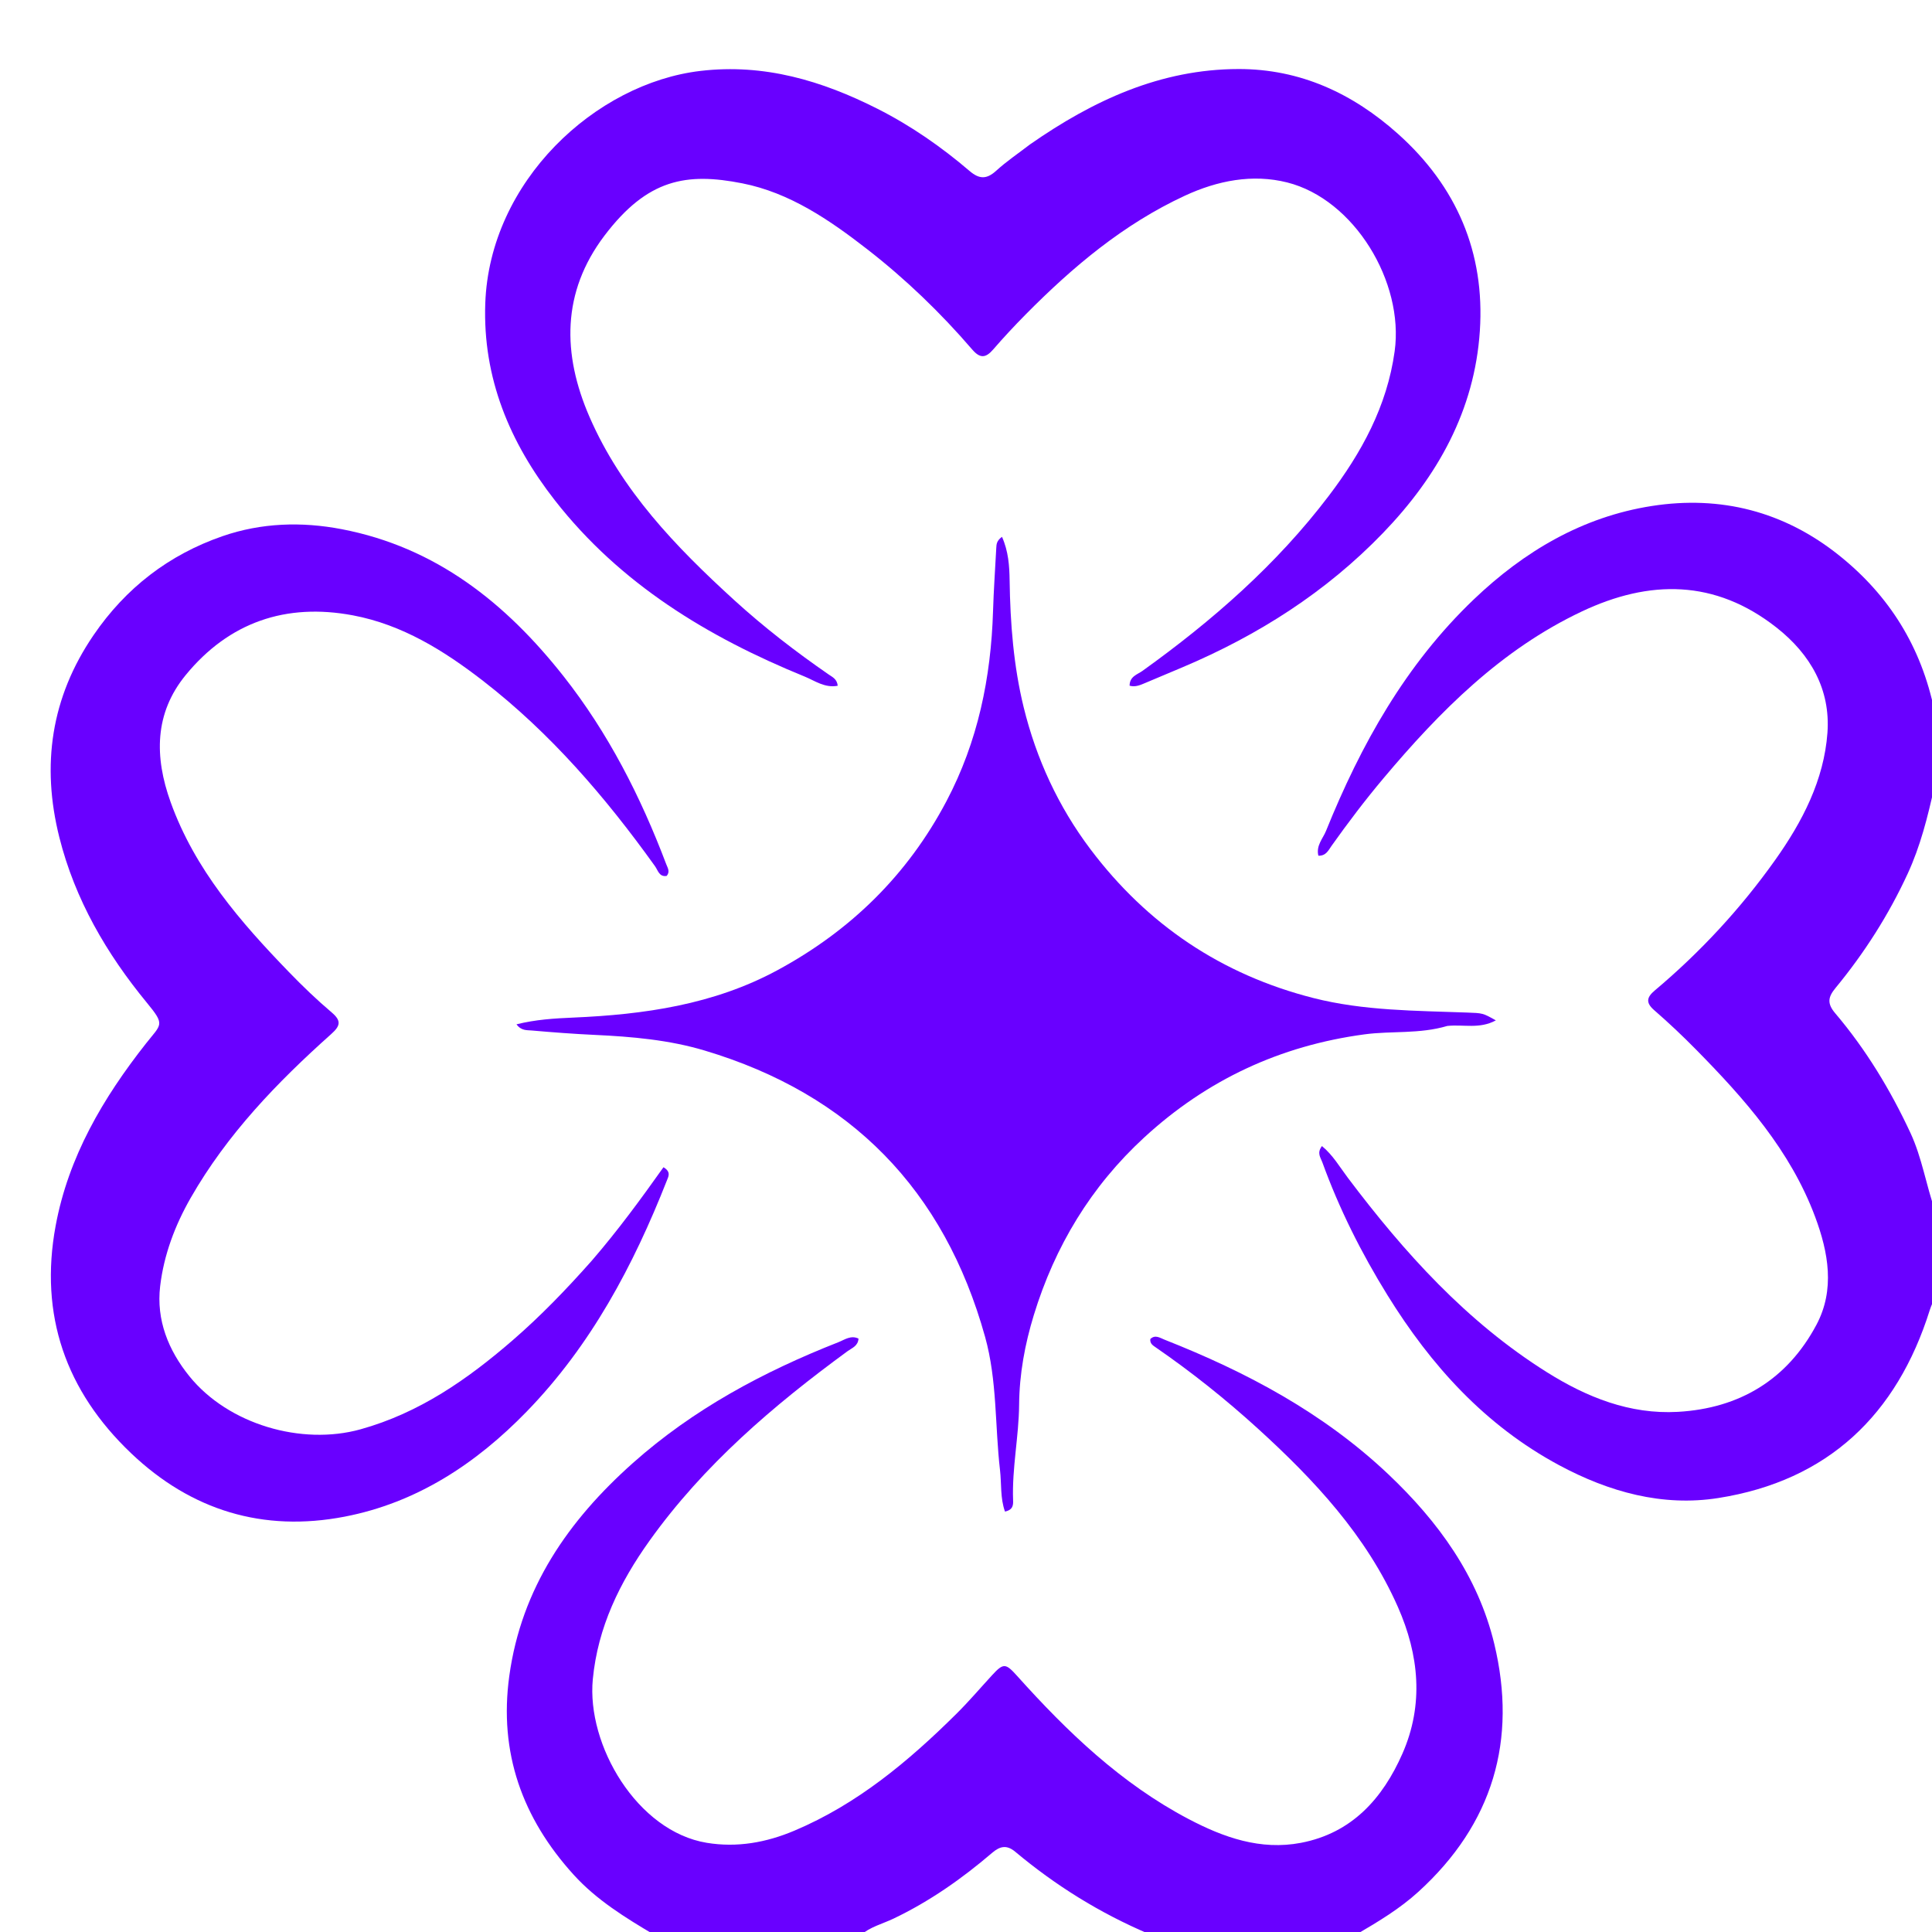<svg xmlns="http://www.w3.org/2000/svg" xmlns:xlink="http://www.w3.org/1999/xlink" version="1.1" id="Layer_1" x="0px" y="0px" width="100%" viewBox="0 0 624 624" enable-background="new 0 0 624 624" xml:space="preserve">
<path fill="#6900ff" opacity="1" stroke="none" d=" M625,418.531   C624.424,420.367 623.732,421.697 623.29,423.106   C612.657,456.991 590.365,478.238 555.02,483.83   C536.95,486.689 519.658,481.88 503.539,473.215   C479.656,460.374 462.198,441.052 448.131,418.324   C439.695,404.695 432.532,390.428 427.067,375.338   C426.532,373.86 425.243,372.416 426.965,370.157   C430.482,373.042 432.708,376.925 435.316,380.386   C453.561,404.589 473.679,426.914 499.596,443.184   C512.451,451.254 526.379,456.887 541.944,456.001   C561.898,454.865 577.275,445.542 586.679,427.877   C592.711,416.546 590.548,404.512 586.255,393.011   C578.254,371.575 563.448,354.889 547.721,338.922   C543.4,334.535 538.904,330.299 534.259,326.256   C531.403,323.77 531.927,322.035 534.5,319.87   C549.227,307.477 562.208,293.451 573.355,277.757   C582.146,265.382 589.108,251.947 590.228,236.706   C591.255,222.73 584.805,211.35 573.757,202.669   C553.926,187.086 532.745,187.167 510.879,197.501   C484.811,209.822 465.04,229.728 446.797,251.416   C440.894,258.433 435.371,265.73 430.063,273.2   C429.066,274.603 428.306,276.458 425.807,276.38   C425.014,273.09 427.284,270.834 428.271,268.389   C439.535,240.51 454.004,214.612 476.007,193.595   C492.272,178.059 511.123,166.909 533.52,163.422   C555.739,159.963 576.197,165.155 593.989,179.378   C610.209,192.345 620.566,208.937 624.811,229.687   C625,237.688 625,245.375 624.822,253.863   C622.58,264.059 620.216,273.348 616.163,282.147   C610.008,295.507 602.159,307.786 592.826,319.115   C590.475,321.969 590.013,324.049 592.72,327.24   C602.651,338.947 610.553,351.974 617.041,365.912   C620.791,373.969 622.073,382.728 625,391   C625,400.021 625,409.042 625,418.531  z"/>
<path  fill="#6900ff"  opacity="1" stroke="none" d=" M211.469,625   C201.825,619.29 192.631,613.612 185.272,605.501   C168.695,587.229 161.088,566.095 164.489,541.324   C168.391,512.91 183.589,491.066 204.404,472.533   C223.929,455.15 246.599,443.014 270.777,433.509   C272.79,432.718 274.816,431.151 277.283,432.342   C277.115,434.778 275.159,435.371 273.748,436.403   C249.721,453.984 227.255,473.188 209.787,497.625   C200.158,511.095 193.086,525.554 191.468,542.346   C189.421,563.6 205.776,591.506 228.293,595.198   C238.042,596.797 247.445,595.125 256.574,591.271   C276.926,582.68 293.453,568.841 308.91,553.521   C312.925,549.541 316.601,545.219 320.43,541.051   C324.107,537.047 324.82,537.176 328.538,541.32   C344.735,559.375 362.119,576.052 383.832,587.485   C395.197,593.469 407.133,597.701 420.2,595.197   C436.599,592.055 446.556,580.921 452.944,566.42   C459.937,550.542 458.33,534.499 451.488,519.01   C441.313,495.973 424.506,477.997 406.163,461.31   C395.809,451.893 384.882,443.183 373.358,435.232   C372.405,434.574 371.35,433.968 371.53,432.484   C373.098,430.966 374.641,432.104 376.085,432.673   C402.603,443.125 427.454,456.341 448.374,476.133   C464.54,491.429 477.356,509.078 482.607,530.866   C490.123,562.051 482.171,589.107 458.126,610.999   C452.159,616.432 445.36,620.536 438.198,624.726   C415.979,625 393.958,625 371.274,624.716   C355.035,617.816 340.862,608.913 327.898,598.078   C325.171,595.798 323.004,596.244 320.462,598.417   C310.696,606.77 300.261,614.103 288.593,619.678   C285.044,621.373 281.067,622.321 278,625   C255.979,625 233.958,625 211.469,625  z"/>
<path  fill="#6900ff"  opacity="1" stroke="none" d=" M191.155,407.153   C199.604,397.371 207.027,387.223 214.289,376.995   C216.801,378.494 215.912,379.956 215.39,381.28   C204.563,408.759 190.887,434.536 170.082,455.937   C153.714,472.774 134.61,485.357 111.303,489.853   C85.022,494.922 61.779,487.874 42.333,469.36   C21.232,449.271 12.653,424.718 17.962,395.954   C22.077,373.659 33.284,354.624 47.145,337.033   C52.149,330.682 53.421,331.139 47.45,323.884   C34.426,308.058 24.209,290.54 19.167,270.448   C13.314,247.128 16.473,225.277 30.198,205.162   C40.615,189.894 54.542,179.169 71.875,173.172   C84.363,168.851 97.4,168.429 110.357,170.913   C140.803,176.751 163.369,194.769 181.999,218.394   C196.452,236.722 206.932,257.328 215.176,279.104   C215.637,280.321 216.49,281.506 215.335,282.902   C212.902,283.31 212.527,281.12 211.55,279.757   C195.562,257.451 177.778,236.754 155.996,219.892   C143.436,210.169 129.941,201.746 113.978,198.746   C92.335,194.678 73.956,200.98 59.985,218.023   C49.853,230.382 49.855,244.463 55.108,259.07   C62.936,280.836 77.635,297.738 93.329,313.962   C97.726,318.507 102.307,322.912 107.129,326.997   C110.379,329.751 109.885,331.384 106.952,334.003   C89.498,349.589 73.372,366.319 61.617,386.846   C56.488,395.802 52.917,405.333 51.724,415.436   C50.441,426.311 54.347,436.086 61.205,444.548   C73.74,460.016 97.35,466.954 116.446,461.641   C135.434,456.358 150.973,445.527 165.56,432.898   C174.645,425.032 182.96,416.402 191.155,407.153  z"/>
<path  fill="#6900ff" opacity="1" stroke="none" d=" M332.668,46.644   C353.145,32.373 374.865,22.338 400.006,22.296   C419.912,22.261 436.89,30.143 451.538,43.251   C470.479,60.2 479.633,81.575 477.966,106.848   C476.27,132.549 464.314,153.853 446.703,172.126   C428.287,191.234 406.352,205.186 382.002,215.487   C378.026,217.169 374.055,218.861 370.067,220.514   C368.433,221.191 366.792,222.018 364.838,221.47   C364.853,218.442 367.342,217.868 368.953,216.713   C391.531,200.523 412.305,182.368 429.165,160.158   C439.715,146.261 447.984,131.265 450.448,113.456   C453.543,91.092 437.393,64.387 415.75,58.929   C404.558,56.106 393.249,58.312 382.661,63.221   C362.857,72.403 346.479,86.184 331.292,101.542   C327.664,105.211 324.139,108.993 320.762,112.893   C318.34,115.69 316.52,115.807 313.996,112.874   C303.761,100.979 292.486,90.127 280.09,80.493   C267.911,71.027 255.039,62.232 239.769,59.217   C221.779,55.665 209.151,57.725 195.227,76.113   C181.371,94.41 181.587,114.369 190.392,134.638   C200.724,158.422 218.293,176.634 237.089,193.78   C246.695,202.542 256.978,210.483 267.683,217.872   C268.856,218.682 270.348,219.314 270.566,221.485   C266.404,222.288 263.195,219.865 259.904,218.523   C228.64,205.766 200.34,188.641 179.208,161.597   C164.666,142.987 155.885,122.124 156.733,98.001   C158.118,58.593 192.274,26.881 226.283,22.9   C246.837,20.495 265.482,26.065 283.449,35.153   C294.195,40.589 304.037,47.43 313.171,55.24   C316.323,57.935 318.704,57.928 321.761,55.14   C325.068,52.124 328.82,49.596 332.668,46.644  z"/>
<path  fill="#6900ff"  opacity="1" stroke="none" d=" M467.448,331.362   C458.434,334.034 449.486,332.903 440.745,334.073   C413.453,337.727 389.788,348.779 369.584,367.356   C352.379,383.175 340.705,402.533 333.898,424.768   C331.035,434.122 329.24,443.763 329.157,453.662   C329.072,463.98 326.831,474.175 327.209,484.538   C327.261,485.956 327.28,487.638 324.593,488.211   C323.033,483.88 323.5,479.256 322.984,474.805   C321.324,460.474 322.09,445.881 318.169,431.793   C304.957,384.315 274.784,353.415 227.584,339.302   C216.057,335.856 204.099,334.811 192.104,334.254   C185.297,333.937 178.496,333.421 171.707,332.827   C170.191,332.695 168.356,332.948 166.82,330.837   C173.039,329.287 179.035,328.923 185.1,328.663   C208.032,327.677 230.493,324.49 251.077,313.367   C274.702,300.601 293.105,282.618 305.691,258.764   C315.84,239.528 320.075,218.901 320.734,197.355   C320.942,190.539 321.426,183.732 321.781,176.922   C321.842,175.76 321.915,174.611 323.628,173.388   C325.704,178.082 326.021,182.763 326.088,187.422   C326.29,201.265 327.356,215.099 330.641,228.487   C334.708,245.057 341.798,260.479 352.159,274.239   C370.569,298.688 394.585,314.812 424.213,322.348   C440.444,326.477 457.159,326.422 473.769,327.033   C478.918,327.223 478.919,327.185 483.128,329.563   C477.838,332.439 472.693,330.803 467.448,331.362  z"/>
</svg>